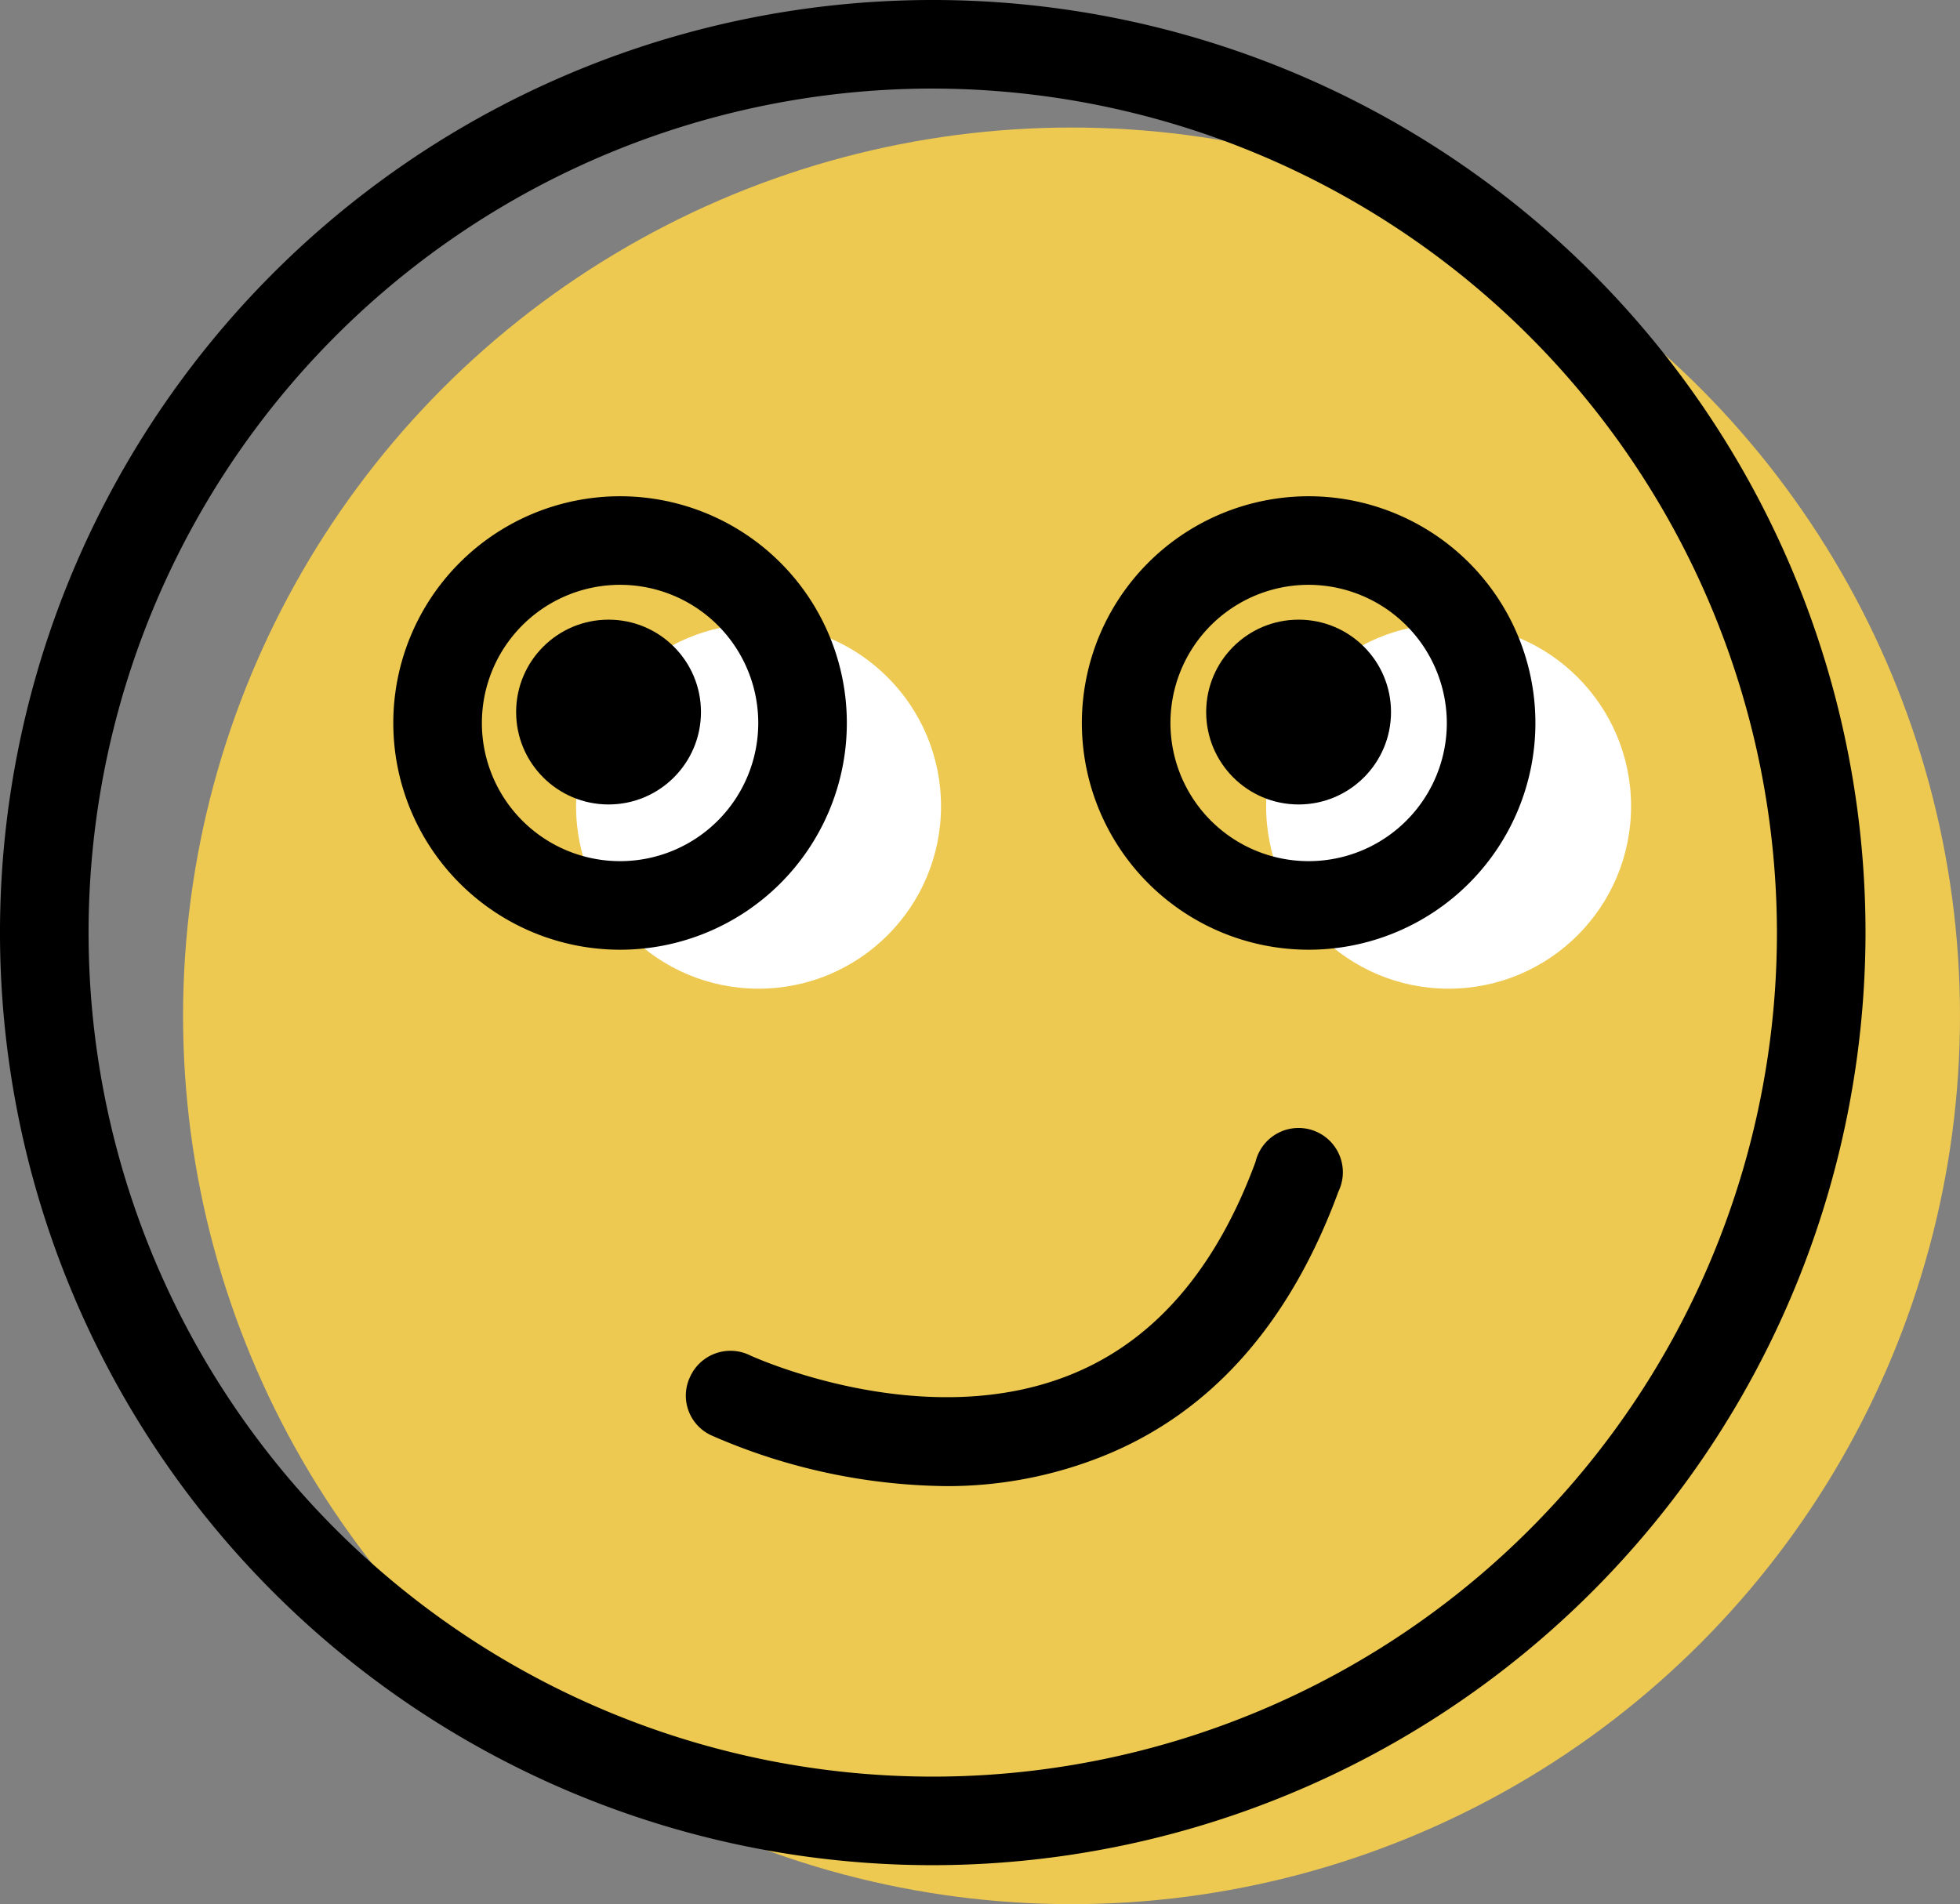 <svg xmlns="http://www.w3.org/2000/svg" viewBox="0 0 66.38 64.5"><rect x="0" y="0" width="66.38" height="64.5" fill="#808080" stroke="none"/><defs><style>.cls-1{fill:#edc951;}.cls-2{fill:#fff;}</style></defs><g id="图层_2" data-name="图层 2"><g id="Layer_1" data-name="Layer 1"><circle class="cls-1" cx="36.29" cy="34.41" r="30.09"/><path d="M32.09,50.34a20.26,20.26,0,0,1-8-1.72,1.48,1.48,0,0,1-.71-2,1.5,1.5,0,0,1,2-.72c.1.05,5.91,2.71,10.94.64,2.78-1.14,4.86-3.55,6.2-7.18a1.5,1.5,0,1,1,2.81,1c-1.64,4.46-4.3,7.46-7.89,8.93A14.16,14.16,0,0,1,32.09,50.34Z"/><circle class="cls-2" cx="49.06" cy="27.31" r="6.18"/><circle class="cls-2" cx="25.69" cy="27.31" r="6.18"/><path d="M44.36,32.17A7.68,7.68,0,1,1,52,24.49,7.68,7.68,0,0,1,44.36,32.17Zm0-12.36A4.68,4.68,0,1,0,49,24.49,4.69,4.69,0,0,0,44.36,19.81Z"/><path d="M21,32.17a7.68,7.68,0,1,1,7.68-7.68A7.68,7.68,0,0,1,21,32.17Zm0-12.36a4.68,4.68,0,1,0,4.68,4.68A4.68,4.68,0,0,0,21,19.81Z"/><circle cx="43.98" cy="24.12" r="3.13"/><circle cx="20.61" cy="24.12" r="3.13"/><path d="M31.59,63.18A31.59,31.59,0,1,1,63.18,31.59,31.62,31.62,0,0,1,31.59,63.18ZM31.59,3A28.59,28.59,0,1,0,60.18,31.59,28.63,28.63,0,0,0,31.59,3Z"/></g></g></svg>
